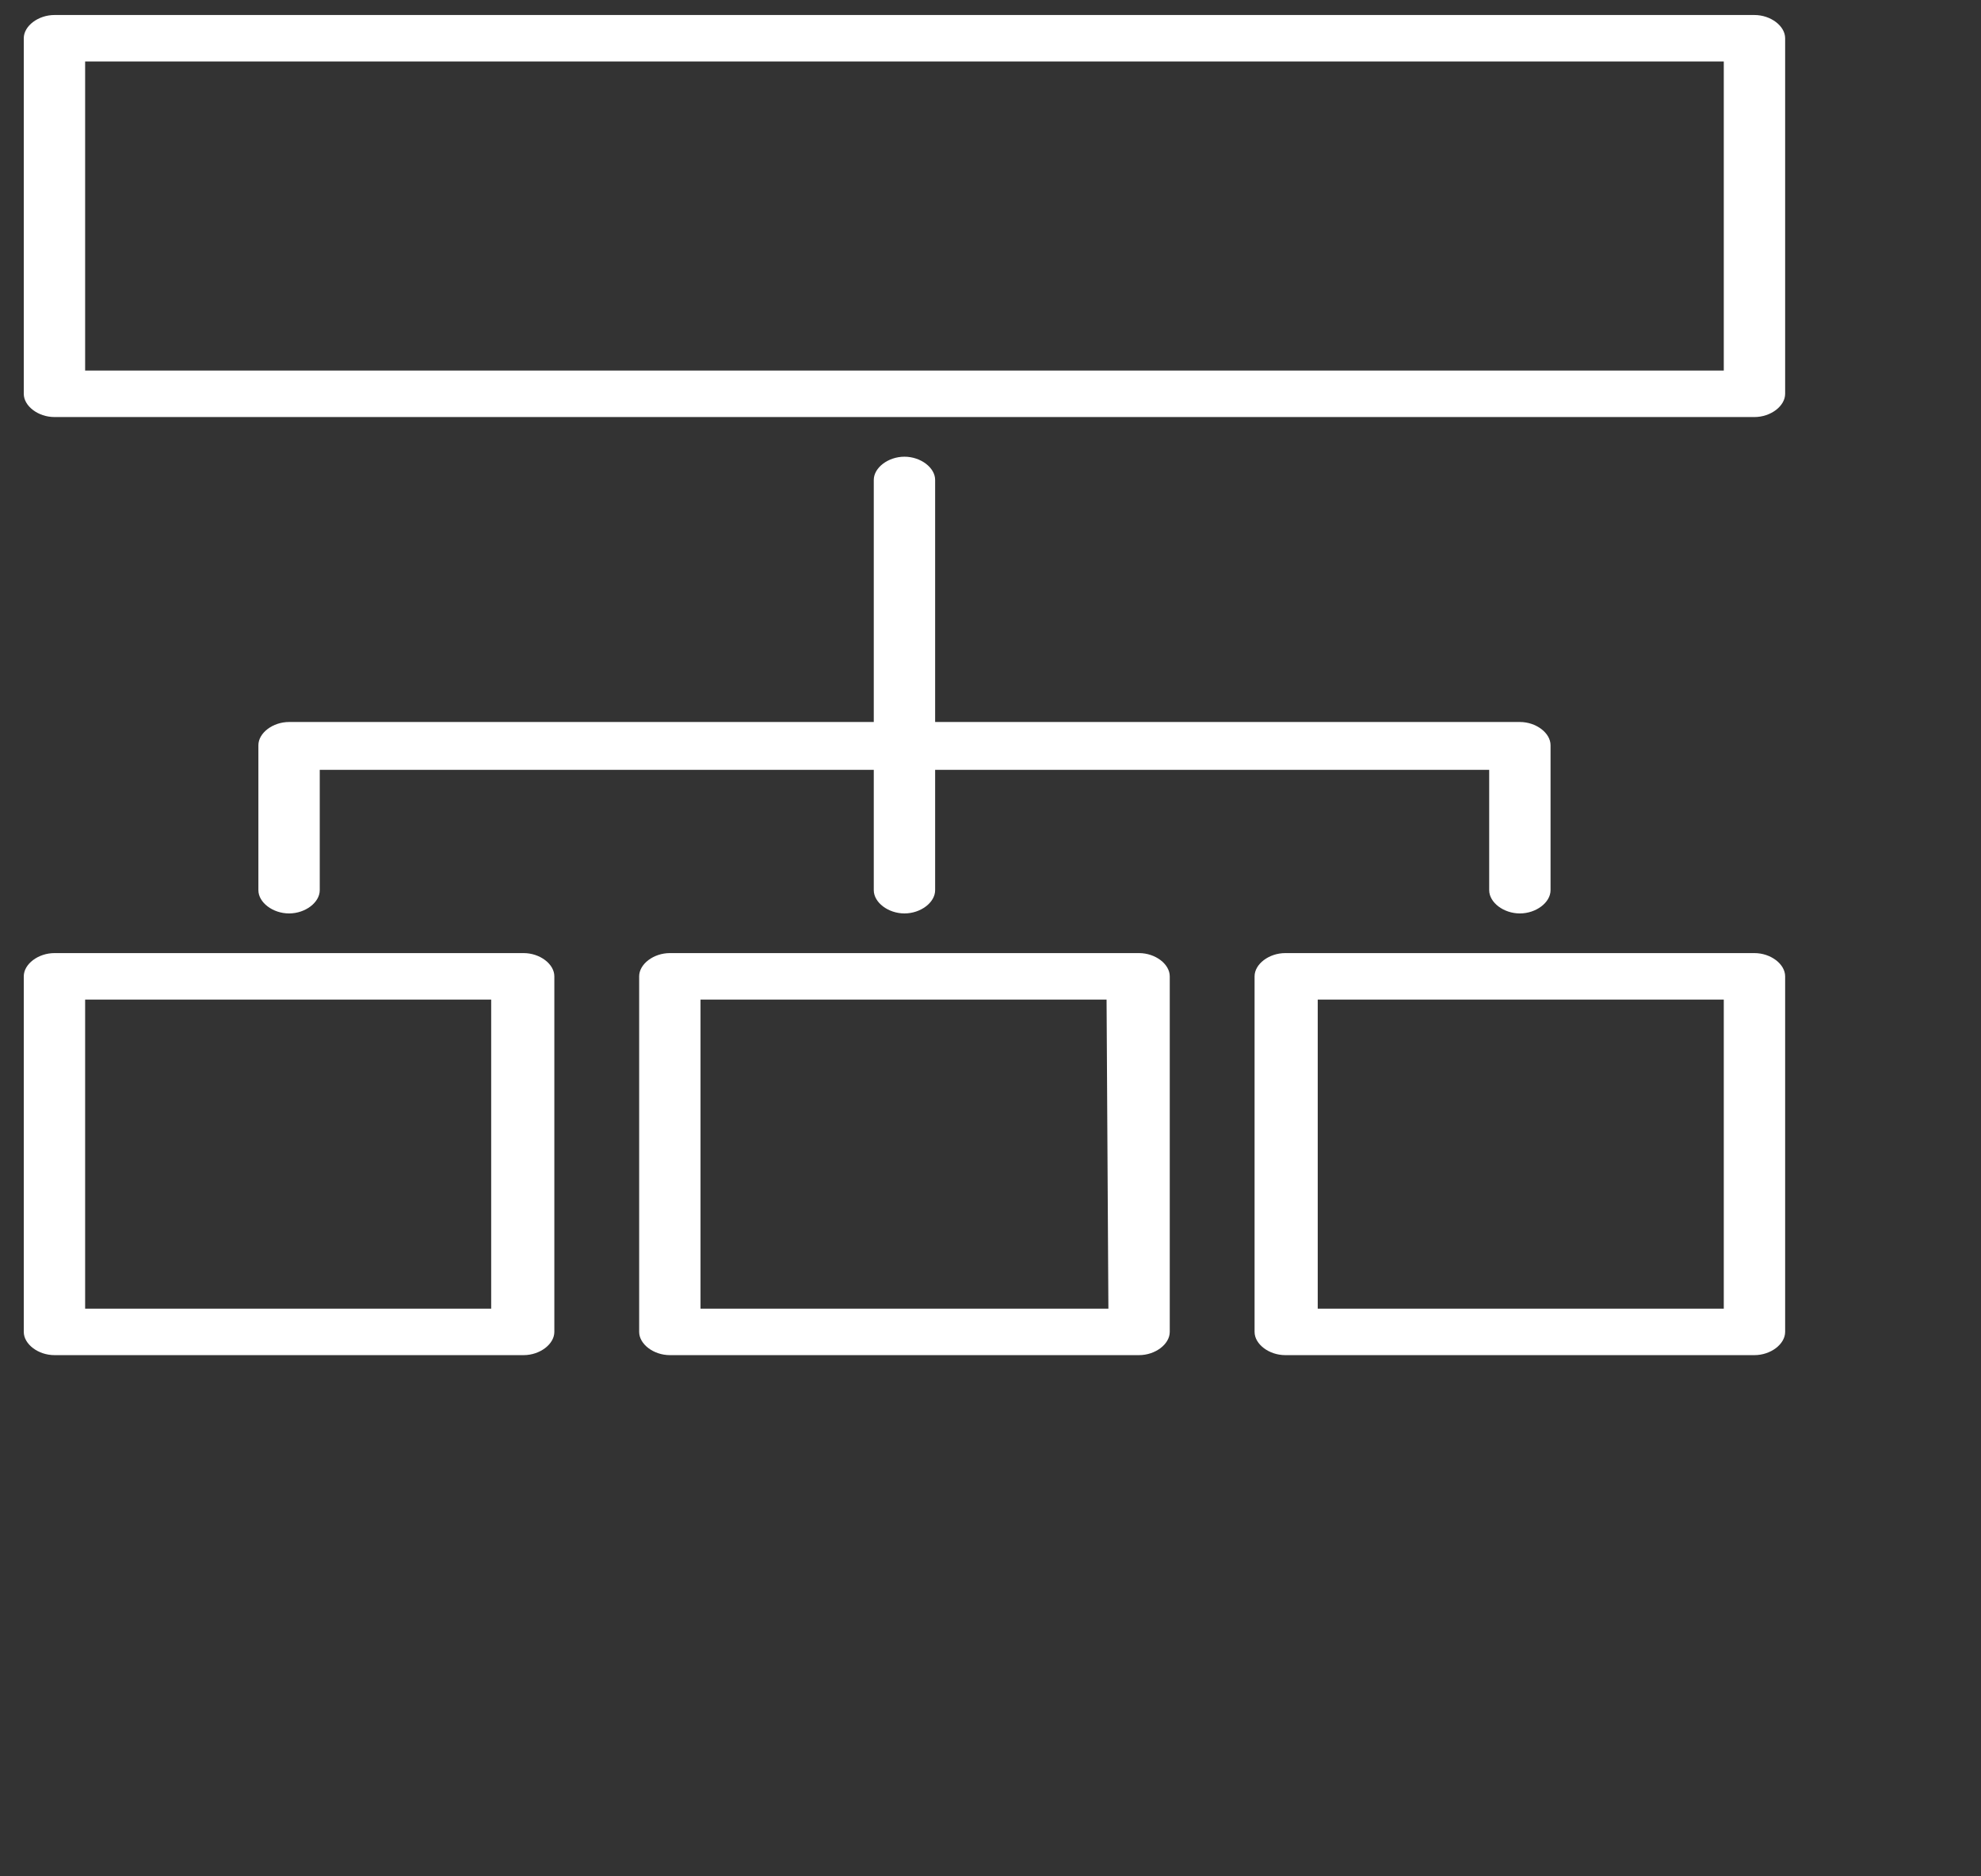 <svg width="76" height="72" viewBox="0 0 76 72" fill="none" xmlns="http://www.w3.org/2000/svg">
<rect x="0" y="0" width="76" height="72" fill="#333333" stroke="none"/>
<path d="M67.309 0.576H2.089C1.466 0.576 0.912 0.996 0.912 1.468V15.111C0.912 15.583 1.466 16.003 2.089 16.003H67.309C67.932 16.003 68.486 15.583 68.486 15.111V1.468C68.486 0.996 67.932 0.576 67.309 0.576ZM66.132 14.219H3.266V2.36H66.132V14.219Z" fill="white"/>
<path d="M20.09 36.573H2.089C1.466 36.573 0.912 36.992 0.912 37.465V51.108C0.912 51.58 1.466 52 2.089 52H20.09C20.713 52 21.267 51.58 21.267 51.108V37.465C21.267 36.992 20.713 36.573 20.09 36.573ZM18.844 50.216H3.266V38.357H18.844V50.216Z" fill="white"/>
<path d="M43.7 36.573H25.698C25.075 36.573 24.521 36.992 24.521 37.465V51.108C24.521 51.58 25.075 52 25.698 52H43.7C44.323 52 44.877 51.58 44.877 51.108V37.465C44.877 36.992 44.323 36.573 43.7 36.573ZM42.523 50.216H26.875V38.357H42.453L42.523 50.216Z" fill="white"/>
<path d="M67.309 36.573H49.308C48.685 36.573 48.131 36.992 48.131 37.465V51.108C48.131 51.58 48.685 52 49.308 52H67.309C67.932 52 68.486 51.58 68.486 51.108V37.465C68.486 36.992 67.932 36.573 67.309 36.573ZM66.132 50.216H50.554V38.357H66.132V50.216Z" fill="white"/>
<path d="M34.699 17.525C34.076 17.525 33.522 17.945 33.522 18.417V27.705H11.09C10.466 27.705 9.913 28.125 9.913 28.597V34.159C9.913 34.631 10.466 35.051 11.09 35.051C11.713 35.051 12.267 34.631 12.267 34.159V29.541H33.522V34.159C33.522 34.631 34.076 35.051 34.699 35.051C35.322 35.051 35.876 34.631 35.876 34.159V29.541H57.132V34.159C57.132 34.631 57.685 35.051 58.309 35.051C58.932 35.051 59.486 34.631 59.486 34.159V28.597C59.486 28.125 58.932 27.705 58.309 27.705H35.876V18.417C35.876 17.945 35.322 17.525 34.699 17.525Z" fill="white"/>
</svg>
